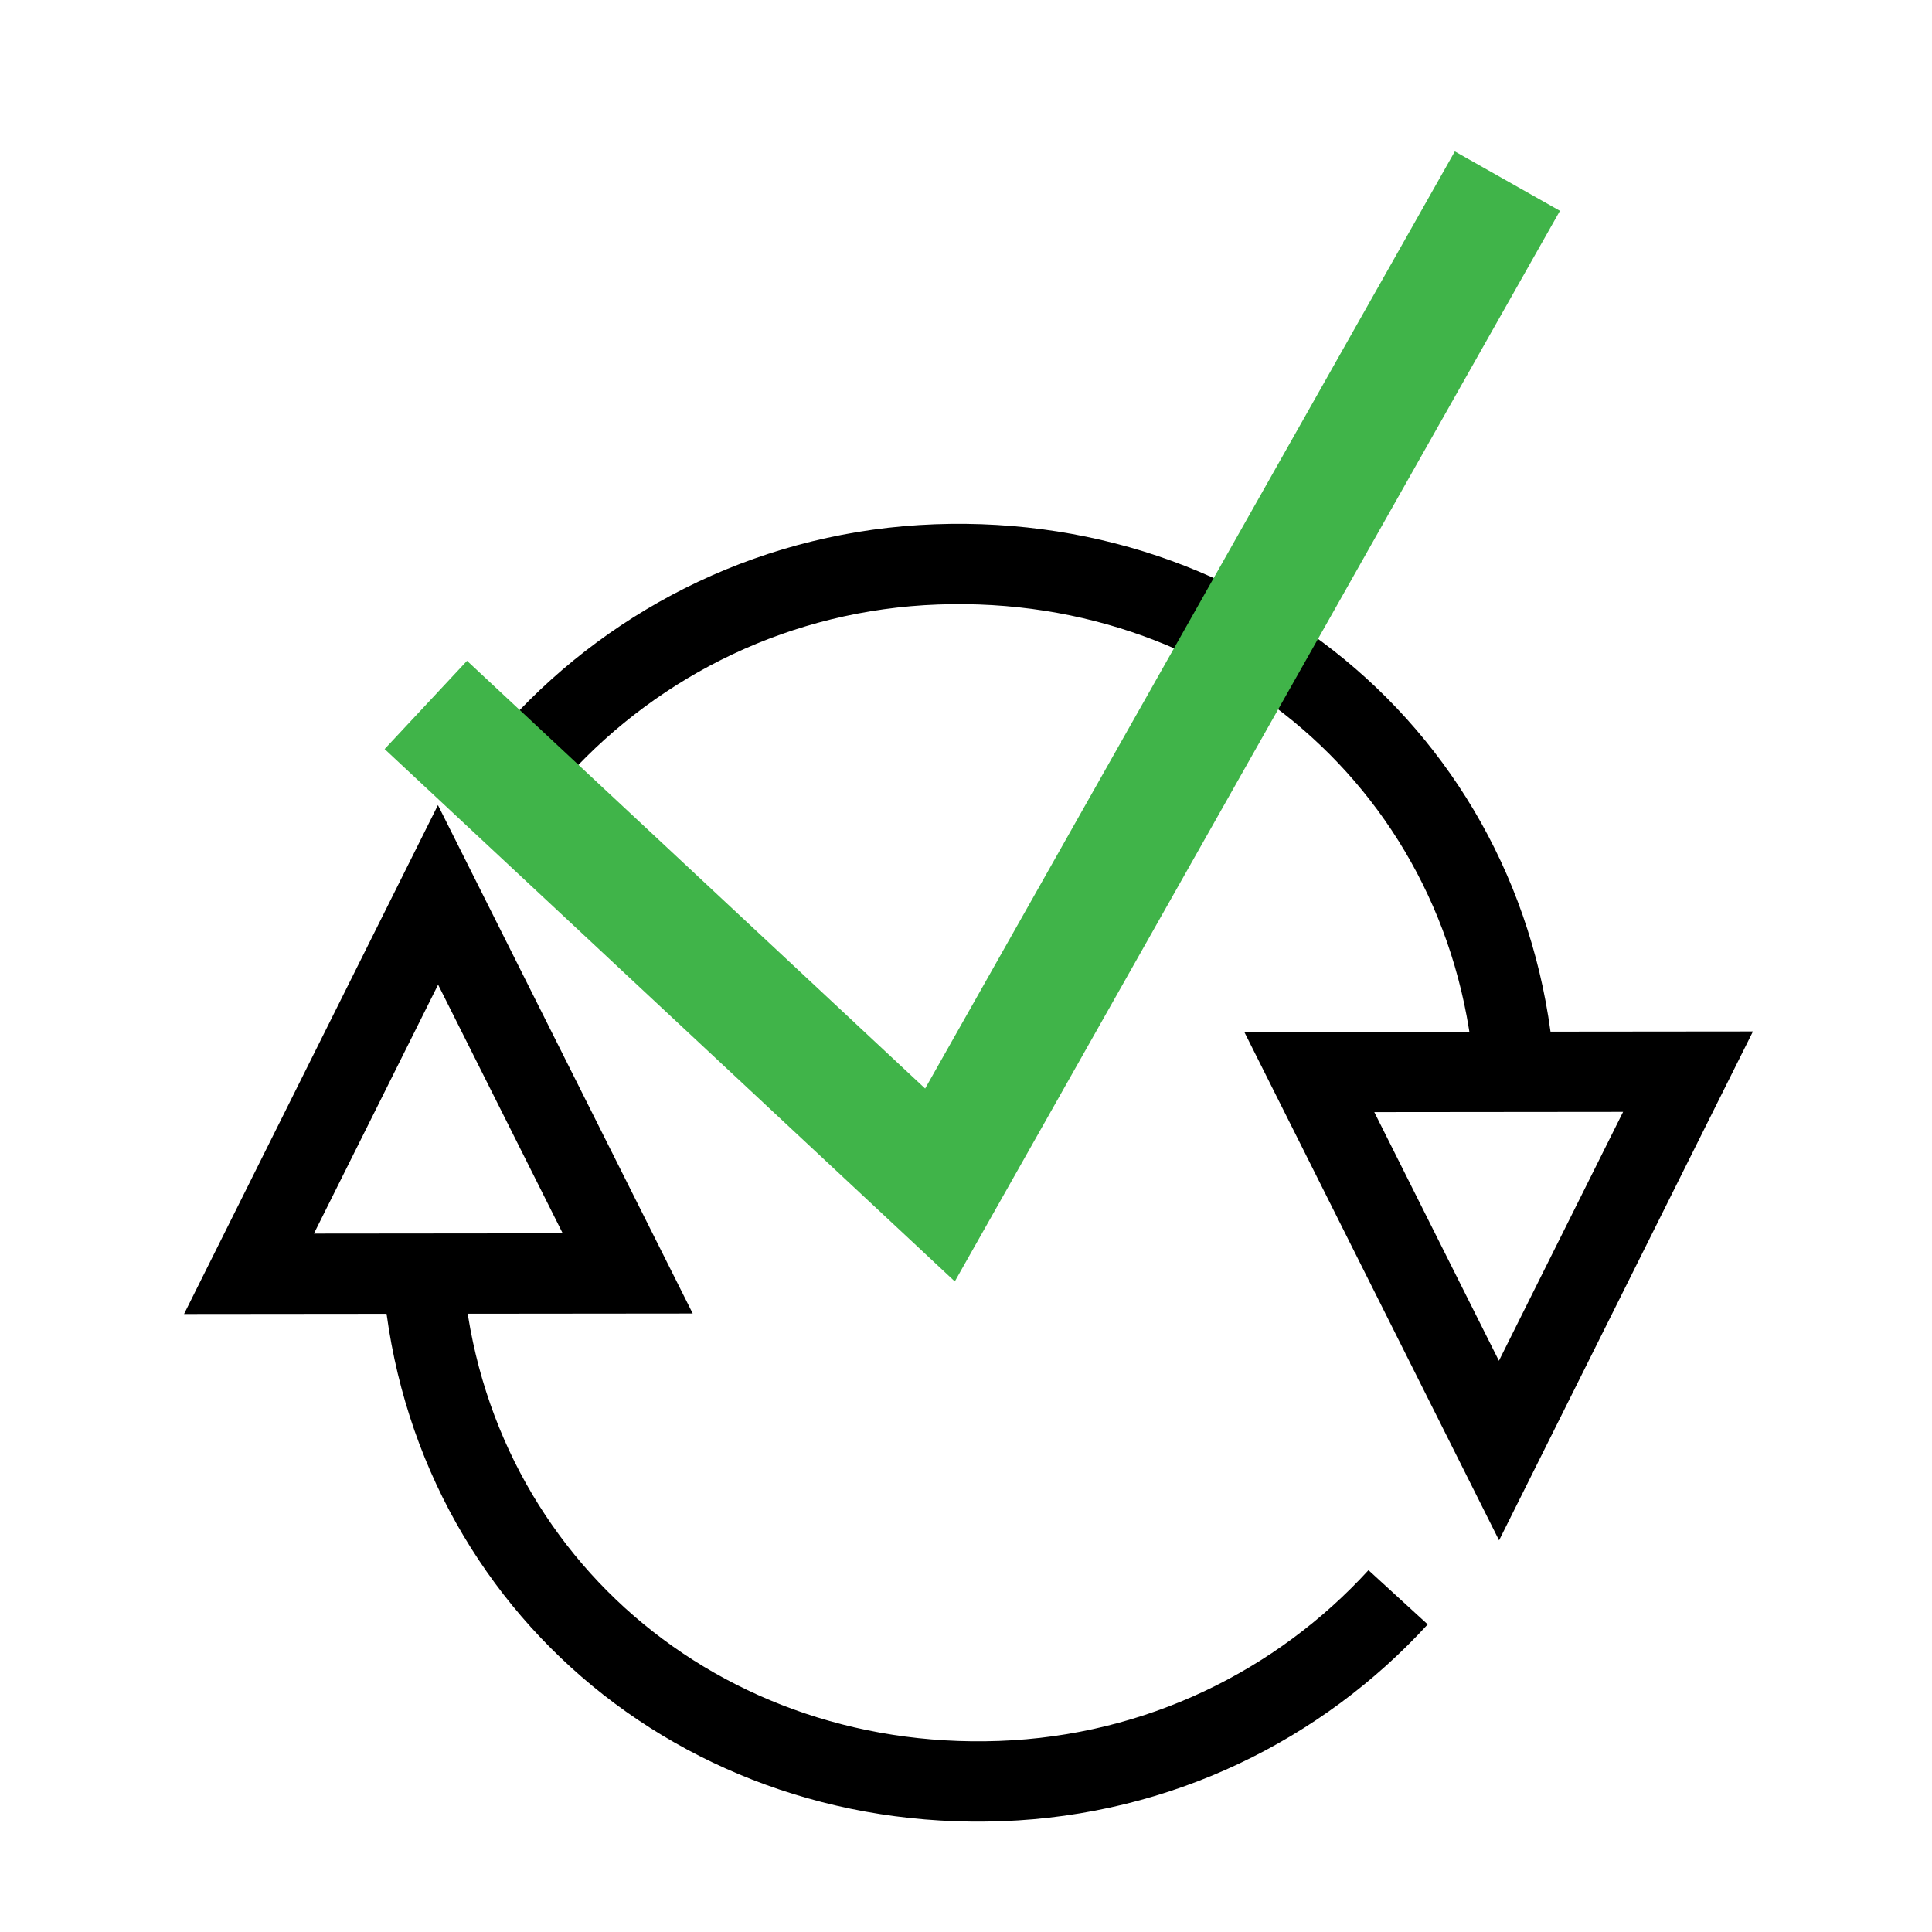 ﻿<?xml version="1.0" encoding="utf-8"?>
<!DOCTYPE svg PUBLIC "-//W3C//DTD SVG 1.1//EN" "http://www.w3.org/Graphics/SVG/1.1/DTD/svg11.dtd">
<svg xmlns="http://www.w3.org/2000/svg" xmlns:xlink="http://www.w3.org/1999/xlink" version="1.1" baseProfile="full" width="32" height="32" viewBox="0 0 32.00 32.00" enable-background="new 0 0 32.00 32.00" xml:space="preserve">
	<path fill="none" stroke-width="1.33" stroke-linejoin="miter" stroke="#000000" stroke-opacity="1" d="M 10.397,21.092L 7.255,14.822L 4.124,21.098L 10.397,21.092 Z "/>
	<path fill="none" stroke-width="1.33" stroke-linejoin="miter" stroke="#000000" stroke-opacity="1" d="M 23.157,26.456C 21.518,28.246 19.19,29.404 16.573,29.5C 11.39,29.69 7.17,25.903 6.98,20.72"/>
	<path fill="none" stroke-width="1.33" stroke-linejoin="miter" stroke="#000000" stroke-opacity="1" d="M 21.686,17.756L 24.828,24.026L 27.959,17.75L 21.686,17.756 Z "/>
	<path fill="none" stroke-width="1.33" stroke-linejoin="miter" stroke="#000000" stroke-opacity="1" d="M 8.927,12.392C 10.566,10.602 12.893,9.444 15.51,9.348C 20.693,9.159 24.914,12.945 25.104,18.128"/>
	<path fill="none" stroke-width="2" stroke-linejoin="miter" stroke="#40B449" stroke-opacity="1" d="M 7.053,11.676L 15.569,19.627L 24.967,3"/>
</svg>

